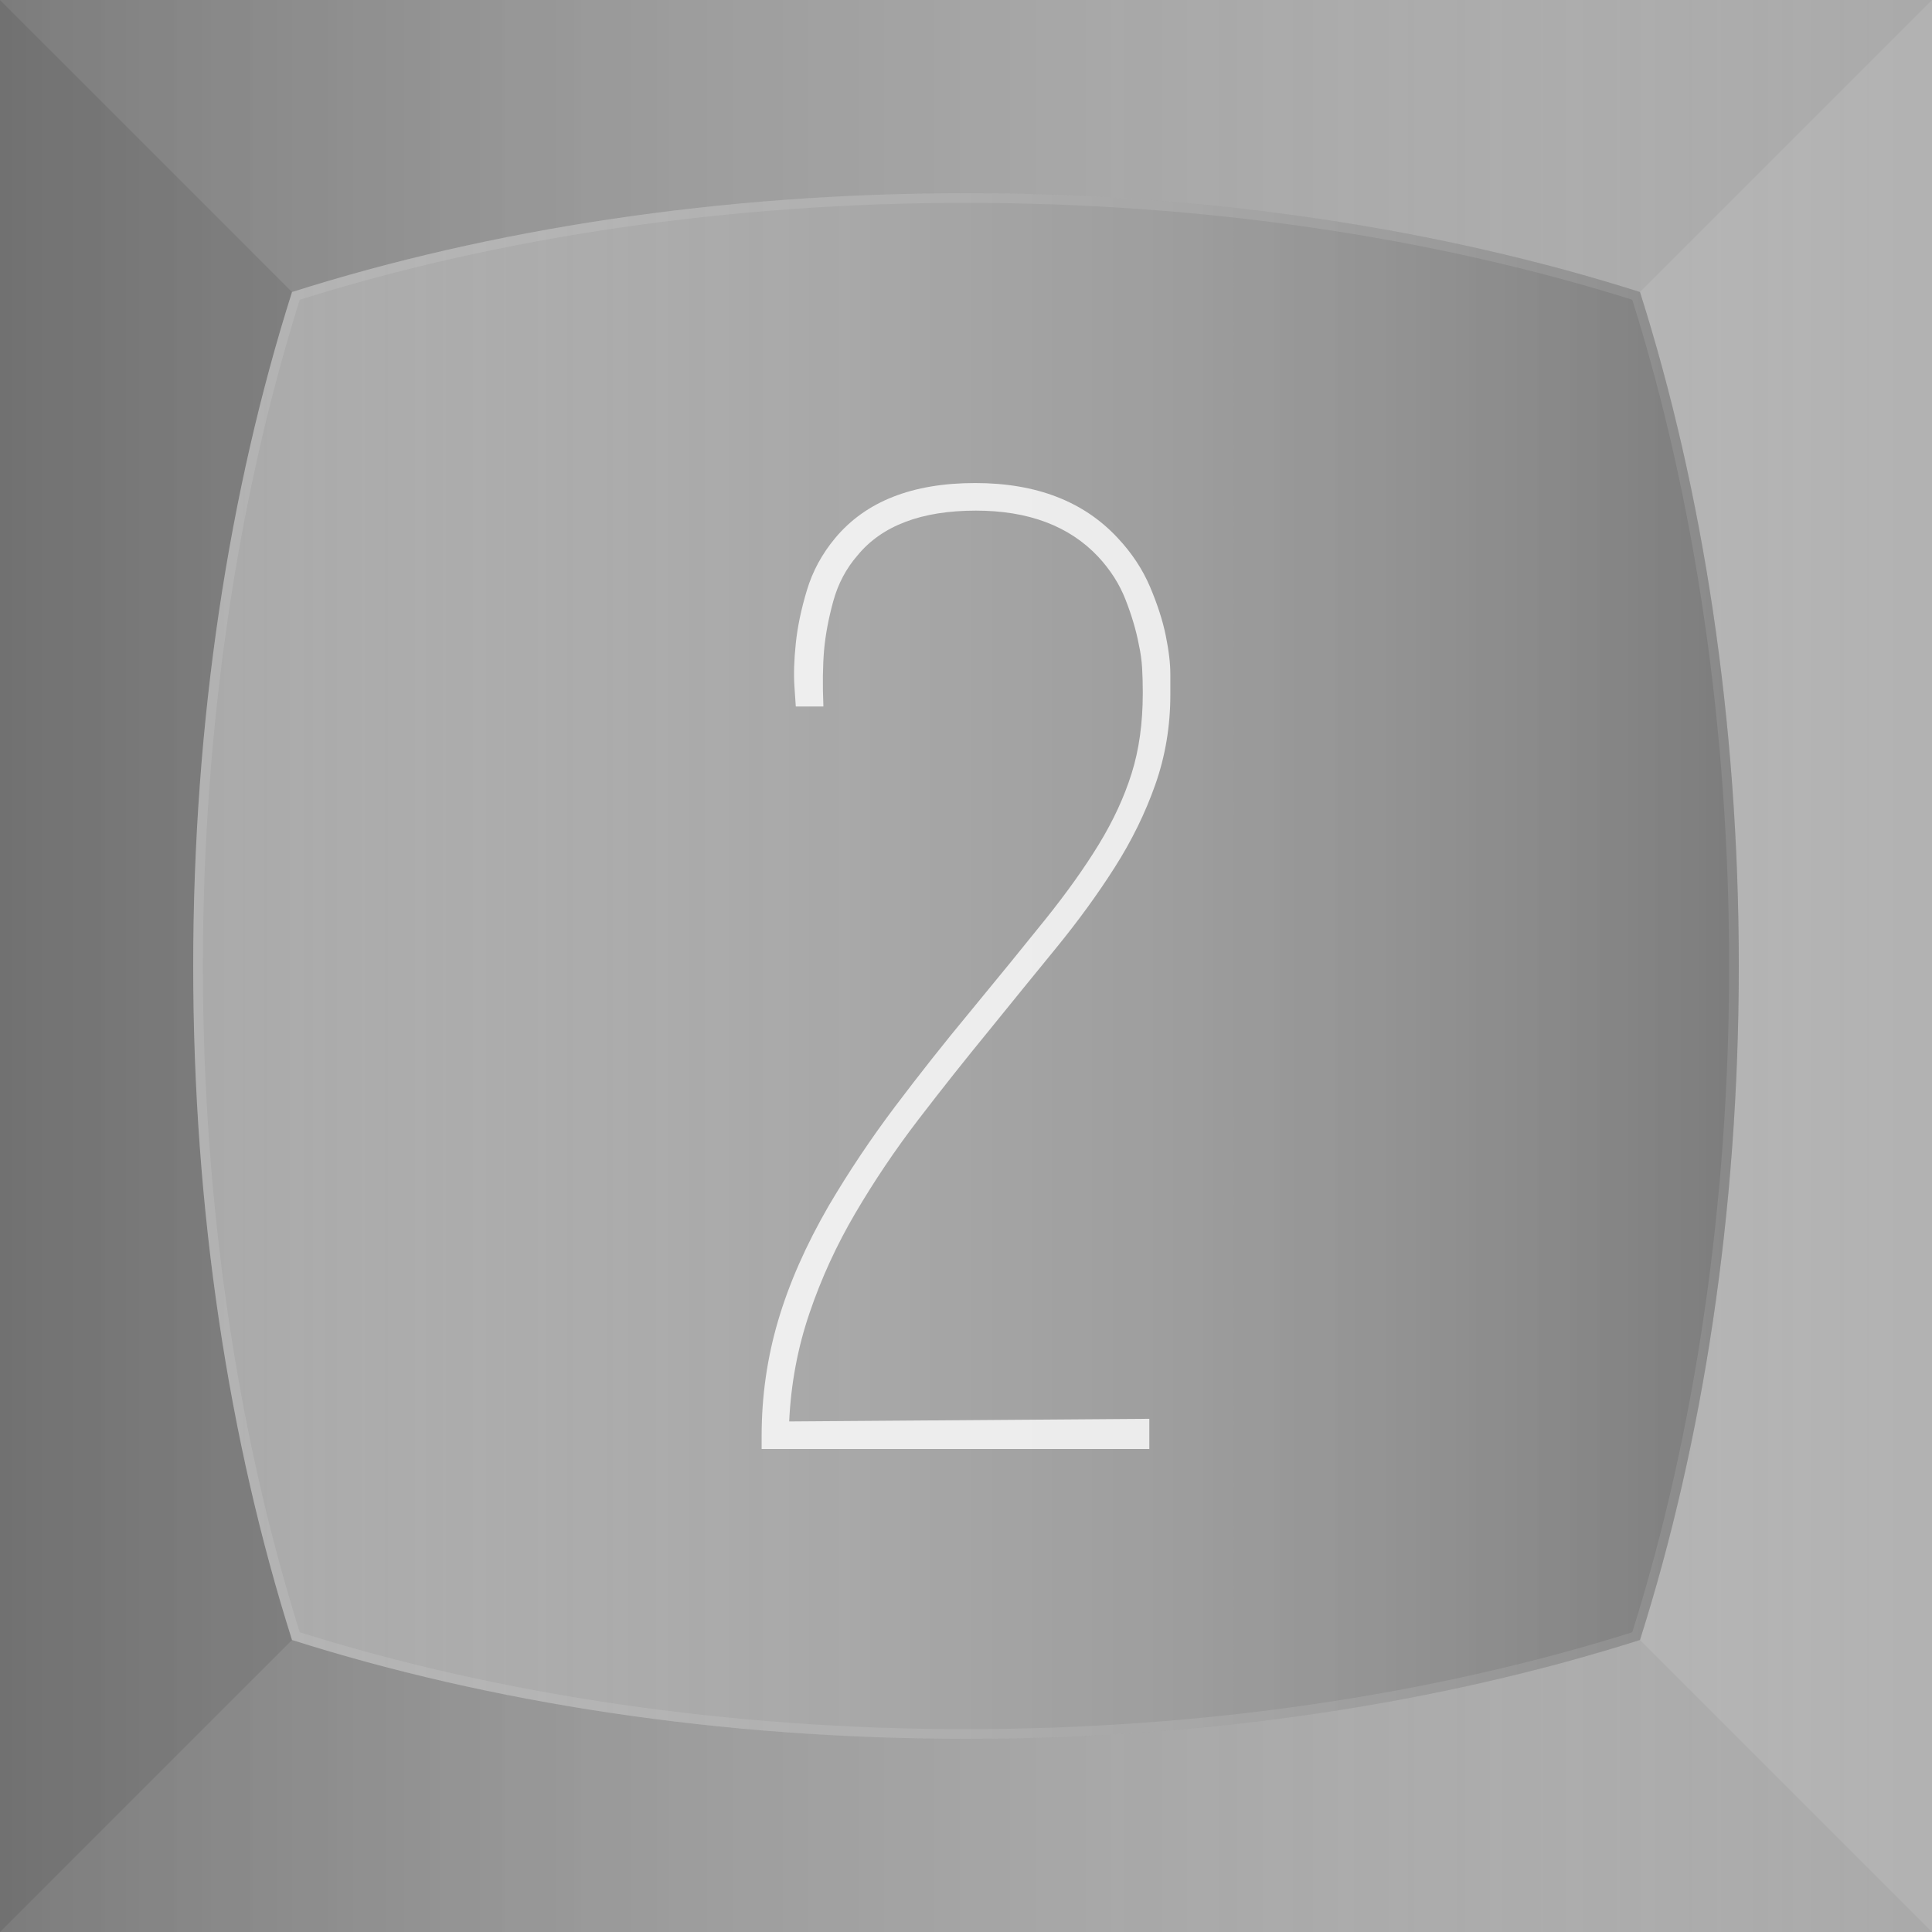 <?xml version="1.0" encoding="utf-8"?>
<!-- Generator: Adobe Illustrator 16.0.0, SVG Export Plug-In . SVG Version: 6.00 Build 0)  -->
<!DOCTYPE svg PUBLIC "-//W3C//DTD SVG 1.1//EN" "http://www.w3.org/Graphics/SVG/1.1/DTD/svg11.dtd">
<svg version="1.1" id="Layer_1" xmlns="http://www.w3.org/2000/svg" xmlns:xlink="http://www.w3.org/1999/xlink" x="0px" y="0px"
	 width="100px" height="100px" viewBox="0 0 100 100" enable-background="new 0 0 100 100" xml:space="preserve">
<rect fill="#AAAAAA" width="100" height="100"/>
<linearGradient id="SVGID_1_" gradientUnits="userSpaceOnUse" x1="-255" y1="-295" x2="-155" y2="-295" gradientTransform="matrix(-1 0 0 -1 -155 -245)">
	<stop  offset="0" style="stop-color:#FFFFFF;stop-opacity:0"/>
	<stop  offset="1" style="stop-color:#111111"/>
</linearGradient>
<rect opacity="0.3" fill="url(#SVGID_1_)" enable-background="new    " width="100" height="100"/>
<polygon opacity="0.1" fill="#111111" enable-background="new    " points="50,50 0,100 0,0 "/>
<polygon opacity="0.1" fill="#FFFFFF" enable-background="new    " points="50,50 100,100 100,0 "/>
<path fill="#AAAAAA" d="M15.115,15.115C11.87,25.336,10,37.258,10,50s1.87,24.664,5.115,34.885C25.336,88.131,37.258,90,50,90
	s24.664-1.869,34.885-5.115C88.131,74.665,90,62.742,90,50s-1.869-24.664-5.115-34.885C74.664,11.87,62.742,10,50,10
	S25.336,11.87,15.115,15.115z"/>
<linearGradient id="SVGID_2_" gradientUnits="userSpaceOnUse" x1="266" y1="-295" x2="346" y2="-295" gradientTransform="matrix(1 0 0 -1 -256 -245)">
	<stop  offset="0" style="stop-color:#FFFFFF;stop-opacity:0"/>
	<stop  offset="1" style="stop-color:#111111"/>
</linearGradient>
<path opacity="0.3" fill="url(#SVGID_2_)" enable-background="new    " d="M15.115,15.115C11.87,25.336,10,37.258,10,50
	s1.87,24.664,5.115,34.885C25.337,88.131,37.258,90,50,90s24.664-1.869,34.885-5.115C88.131,74.665,90,62.742,90,50
	s-1.869-24.664-5.115-34.885C74.664,11.87,62.742,10,50,10S25.337,11.87,15.115,15.115z"/>
<g opacity="0.1">
	<path fill="#FFFFFF" d="M50,10.5c12.137,0,24.057,1.733,34.486,5.014C87.768,25.943,89.5,37.862,89.5,50
		c0,12.141-1.732,24.059-5.014,34.486C74.057,87.768,62.139,89.5,50,89.5c-12.138,0-24.057-1.732-34.486-5.014
		C12.233,74.057,10.5,62.137,10.5,50c0-12.137,1.733-24.055,5.014-34.486C25.945,12.233,37.864,10.5,50,10.5 M50,10
		c-12.742,0-24.664,1.87-34.885,5.115C11.87,25.336,10,37.258,10,50s1.87,24.664,5.115,34.885C25.336,88.131,37.258,90,50,90
		s24.664-1.869,34.885-5.115C88.131,74.665,90,62.742,90,50s-1.869-24.664-5.115-34.885C74.664,11.87,62.742,10,50,10L50,10z"/>
</g>
<g opacity="0.8">
	<path fill="#FFFFFF" d="M39.422,75v-0.678c0-2.043,0.282-4.025,0.85-5.955c0.567-1.926,1.439-3.91,2.619-5.951
		c1.043-1.769,2.187-3.482,3.435-5.137c1.249-1.656,2.527-3.275,3.845-4.863c1.495-1.813,2.799-3.414,3.911-4.798
		c1.11-1.381,2.041-2.685,2.791-3.911c0.747-1.224,1.314-2.447,1.699-3.673c0.385-1.224,0.578-2.607,0.578-4.149v-0.069
		c0-0.407-0.011-0.813-0.033-1.223c-0.024-0.407-0.08-0.817-0.171-1.224c-0.136-0.725-0.363-1.498-0.682-2.314
		c-0.315-0.817-0.794-1.564-1.428-2.245c-1.495-1.586-3.604-2.38-6.325-2.38c-2.812,0-4.855,0.772-6.123,2.314
		c-0.59,0.678-1.011,1.473-1.26,2.38c-0.249,0.908-0.406,1.758-0.476,2.55c-0.066,0.794-0.08,1.757-0.033,2.893H41.19
		c0-0.044-0.024-0.385-0.069-1.021c-0.044-0.634-0.021-1.381,0.069-2.245c0.089-0.861,0.282-1.78,0.576-2.754
		c0.293-0.975,0.777-1.872,1.456-2.688c1.583-1.904,4-2.857,7.255-2.857c3.164,0,5.628,0.953,7.388,2.857
		c0.723,0.772,1.276,1.611,1.661,2.516c0.385,0.908,0.656,1.747,0.813,2.519c0.158,0.772,0.238,1.439,0.238,2.007s0,0.916,0,1.055
		c0,1.63-0.26,3.186-0.78,4.659c-0.521,1.476-1.221,2.904-2.102,4.285c-0.88,1.384-1.888,2.768-3.017,4.152
		c-1.13,1.381-2.281,2.798-3.458,4.251c-1.265,1.542-2.496,3.096-3.695,4.659c-1.198,1.563-2.28,3.175-3.252,4.83
		s-1.764,3.38-2.372,5.171c-0.612,1.791-0.961,3.662-1.053,5.611l18.641-0.137V75H39.422z"/>
</g>
</svg>
